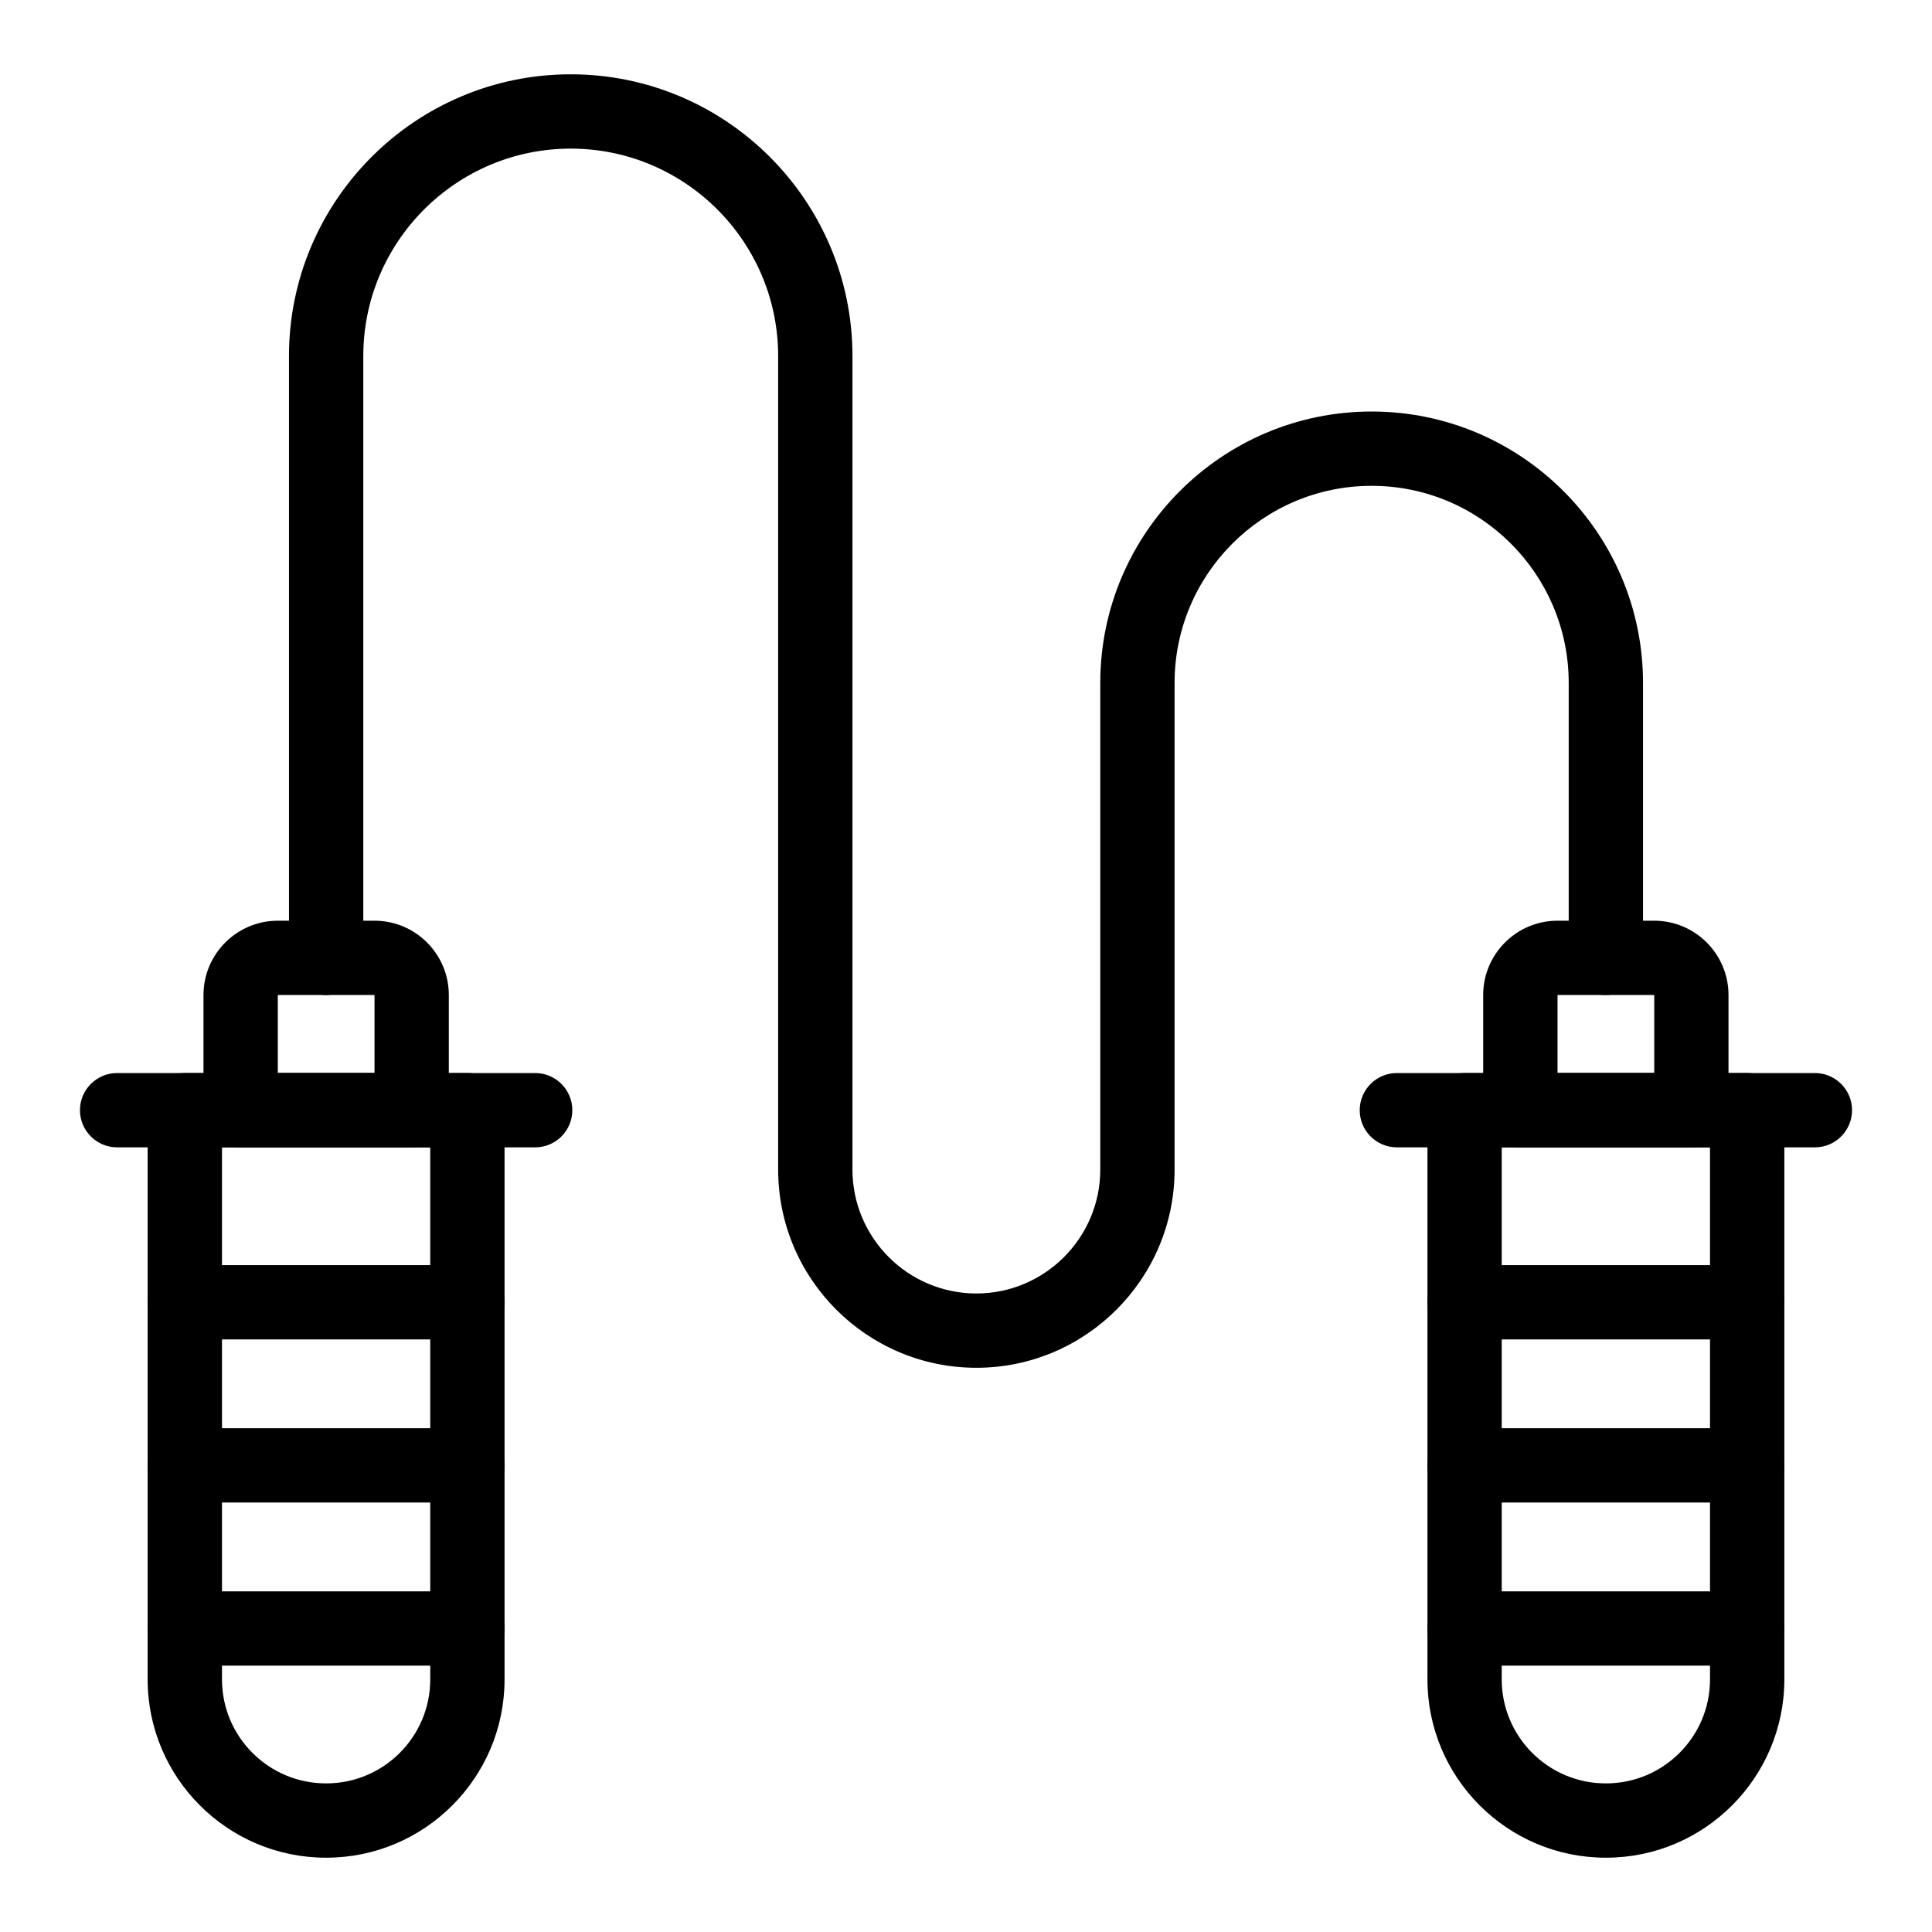 <svg xmlns="http://www.w3.org/2000/svg" xmlns:xlink="http://www.w3.org/1999/xlink" version="1.1" x="0px" y="0px" viewBox="0 0 52 52" style="enable-background:new 0 0 52 52;max-width:100%" xml:space="preserve" height="100%"><style type="text/css" style="" fill="currentColor">
	.st0{fill:none;stroke:#000000;stroke-width:2;stroke-miterlimit:10;}
	.st1{fill:none;stroke:#000000;stroke-width:2;stroke-linecap:round;stroke-linejoin:round;stroke-miterlimit:10;}
</style><g style="" fill="currentColor"><g style="" fill="currentColor"><path d="M8.782,50H8.773c-2.646,0-4.799-2.152-4.799-4.798V29.881c0-0.552,0.448-1,1-1    h7.606c0.552,0,1,0.448,1,1v15.32C13.581,47.848,11.428,50,8.782,50z M5.975,30.881    v14.32C5.975,46.745,7.23,48,8.773,48h0.009c1.543,0,2.798-1.255,2.798-2.798    V30.881H5.975z" style="" fill="currentColor"></path></g><g style="" fill="currentColor"><path d="M11.079,30.881H6.477c-0.552,0-1-0.448-1-1V26.781c0-1.103,0.897-2,2-2h2.603    c1.103,0,2,0.897,2,2v3.1C12.079,30.434,11.631,30.881,11.079,30.881z     M7.477,28.881h2.603V26.781H7.477V28.881z" style="" fill="currentColor"></path></g><g style="" fill="currentColor"><path d="M45.523,30.881h-4.603c-0.552,0-1-0.448-1-1V26.781c0-1.103,0.897-2,2-2h2.603    c1.103,0,2,0.897,2,2v3.1C46.523,30.434,46.076,30.881,45.523,30.881z     M41.921,28.881h2.603V26.781h-2.603V28.881z" style="" fill="currentColor"></path></g><g style="" fill="currentColor"><path d="M43.227,50h-0.009c-2.646,0-4.798-2.152-4.798-4.798V29.881c0-0.552,0.448-1,1-1    h7.606c0.552,0,1,0.448,1,1v15.32C48.025,47.848,45.873,50,43.227,50z M40.419,30.881    v14.32C40.419,46.745,41.675,48,43.218,48h0.009c1.543,0,2.798-1.255,2.798-2.798    V30.881H40.419z" style="" fill="currentColor"></path></g><g style="" fill="currentColor"><path d="M14.404,30.881H3.152c-0.552,0-1-0.448-1-1s0.448-1,1-1h11.252c0.552,0,1,0.448,1,1    S14.956,30.881,14.404,30.881z" style="" fill="currentColor"></path></g><g style="" fill="currentColor"><path d="M48.848,30.881H37.597c-0.552,0-1-0.448-1-1s0.448-1,1-1h11.251c0.552,0,1,0.448,1,1    S49.4,30.881,48.848,30.881z" style="" fill="currentColor"></path></g><g style="" fill="currentColor"><path d="M26.279,36.814c-2.942,0-5.335-2.393-5.335-5.335V9.583    C20.944,6.504,18.439,4,15.361,4S9.778,6.504,9.778,9.583V25.781c0,0.552-0.448,1-1,1    s-1-0.448-1-1V9.583C7.778,5.402,11.18,2,15.361,2c4.182,0,7.583,3.402,7.583,7.583    v21.896c0,1.839,1.496,3.335,3.335,3.335c1.839,0,3.335-1.496,3.335-3.335    V18.38c0-4.027,3.276-7.304,7.304-7.304s7.304,3.276,7.304,7.304V25.781    c0,0.552-0.448,1-1,1s-1-0.448-1-1v-7.401c0-2.924-2.379-5.304-5.304-5.304    s-5.304,2.379-5.304,5.304v13.099C31.615,34.421,29.221,36.814,26.279,36.814z" style="" fill="currentColor"></path></g><g style="" fill="currentColor"><g style="" fill="currentColor"><path d="M12.581,40.441h-7.606c-0.552,0-1-0.448-1-1s0.448-1,1-1h7.606c0.552,0,1,0.448,1,1     S13.133,40.441,12.581,40.441z" style="" fill="currentColor"></path></g><g style="" fill="currentColor"><path d="M12.581,36.051h-7.606c-0.552,0-1-0.448-1-1s0.448-1,1-1h7.606c0.552,0,1,0.448,1,1     S13.133,36.051,12.581,36.051z" style="" fill="currentColor"></path></g><g style="" fill="currentColor"><path d="M12.581,44.831h-7.606c-0.552,0-1-0.448-1-1s0.448-1,1-1h7.606c0.552,0,1,0.448,1,1     S13.133,44.831,12.581,44.831z" style="" fill="currentColor"></path></g></g><g style="" fill="currentColor"><g style="" fill="currentColor"><path d="M47.025,40.441h-7.606c-0.552,0-1-0.448-1-1s0.448-1,1-1h7.606c0.552,0,1,0.448,1,1     S47.578,40.441,47.025,40.441z" style="" fill="currentColor"></path></g><g style="" fill="currentColor"><path d="M47.025,36.051h-7.606c-0.552,0-1-0.448-1-1s0.448-1,1-1h7.606c0.552,0,1,0.448,1,1     S47.578,36.051,47.025,36.051z" style="" fill="currentColor"></path></g><g style="" fill="currentColor"><path d="M47.025,44.831h-7.606c-0.552,0-1-0.448-1-1s0.448-1,1-1h7.606c0.552,0,1,0.448,1,1     S47.578,44.831,47.025,44.831z" style="" fill="currentColor"></path></g></g></g></svg>